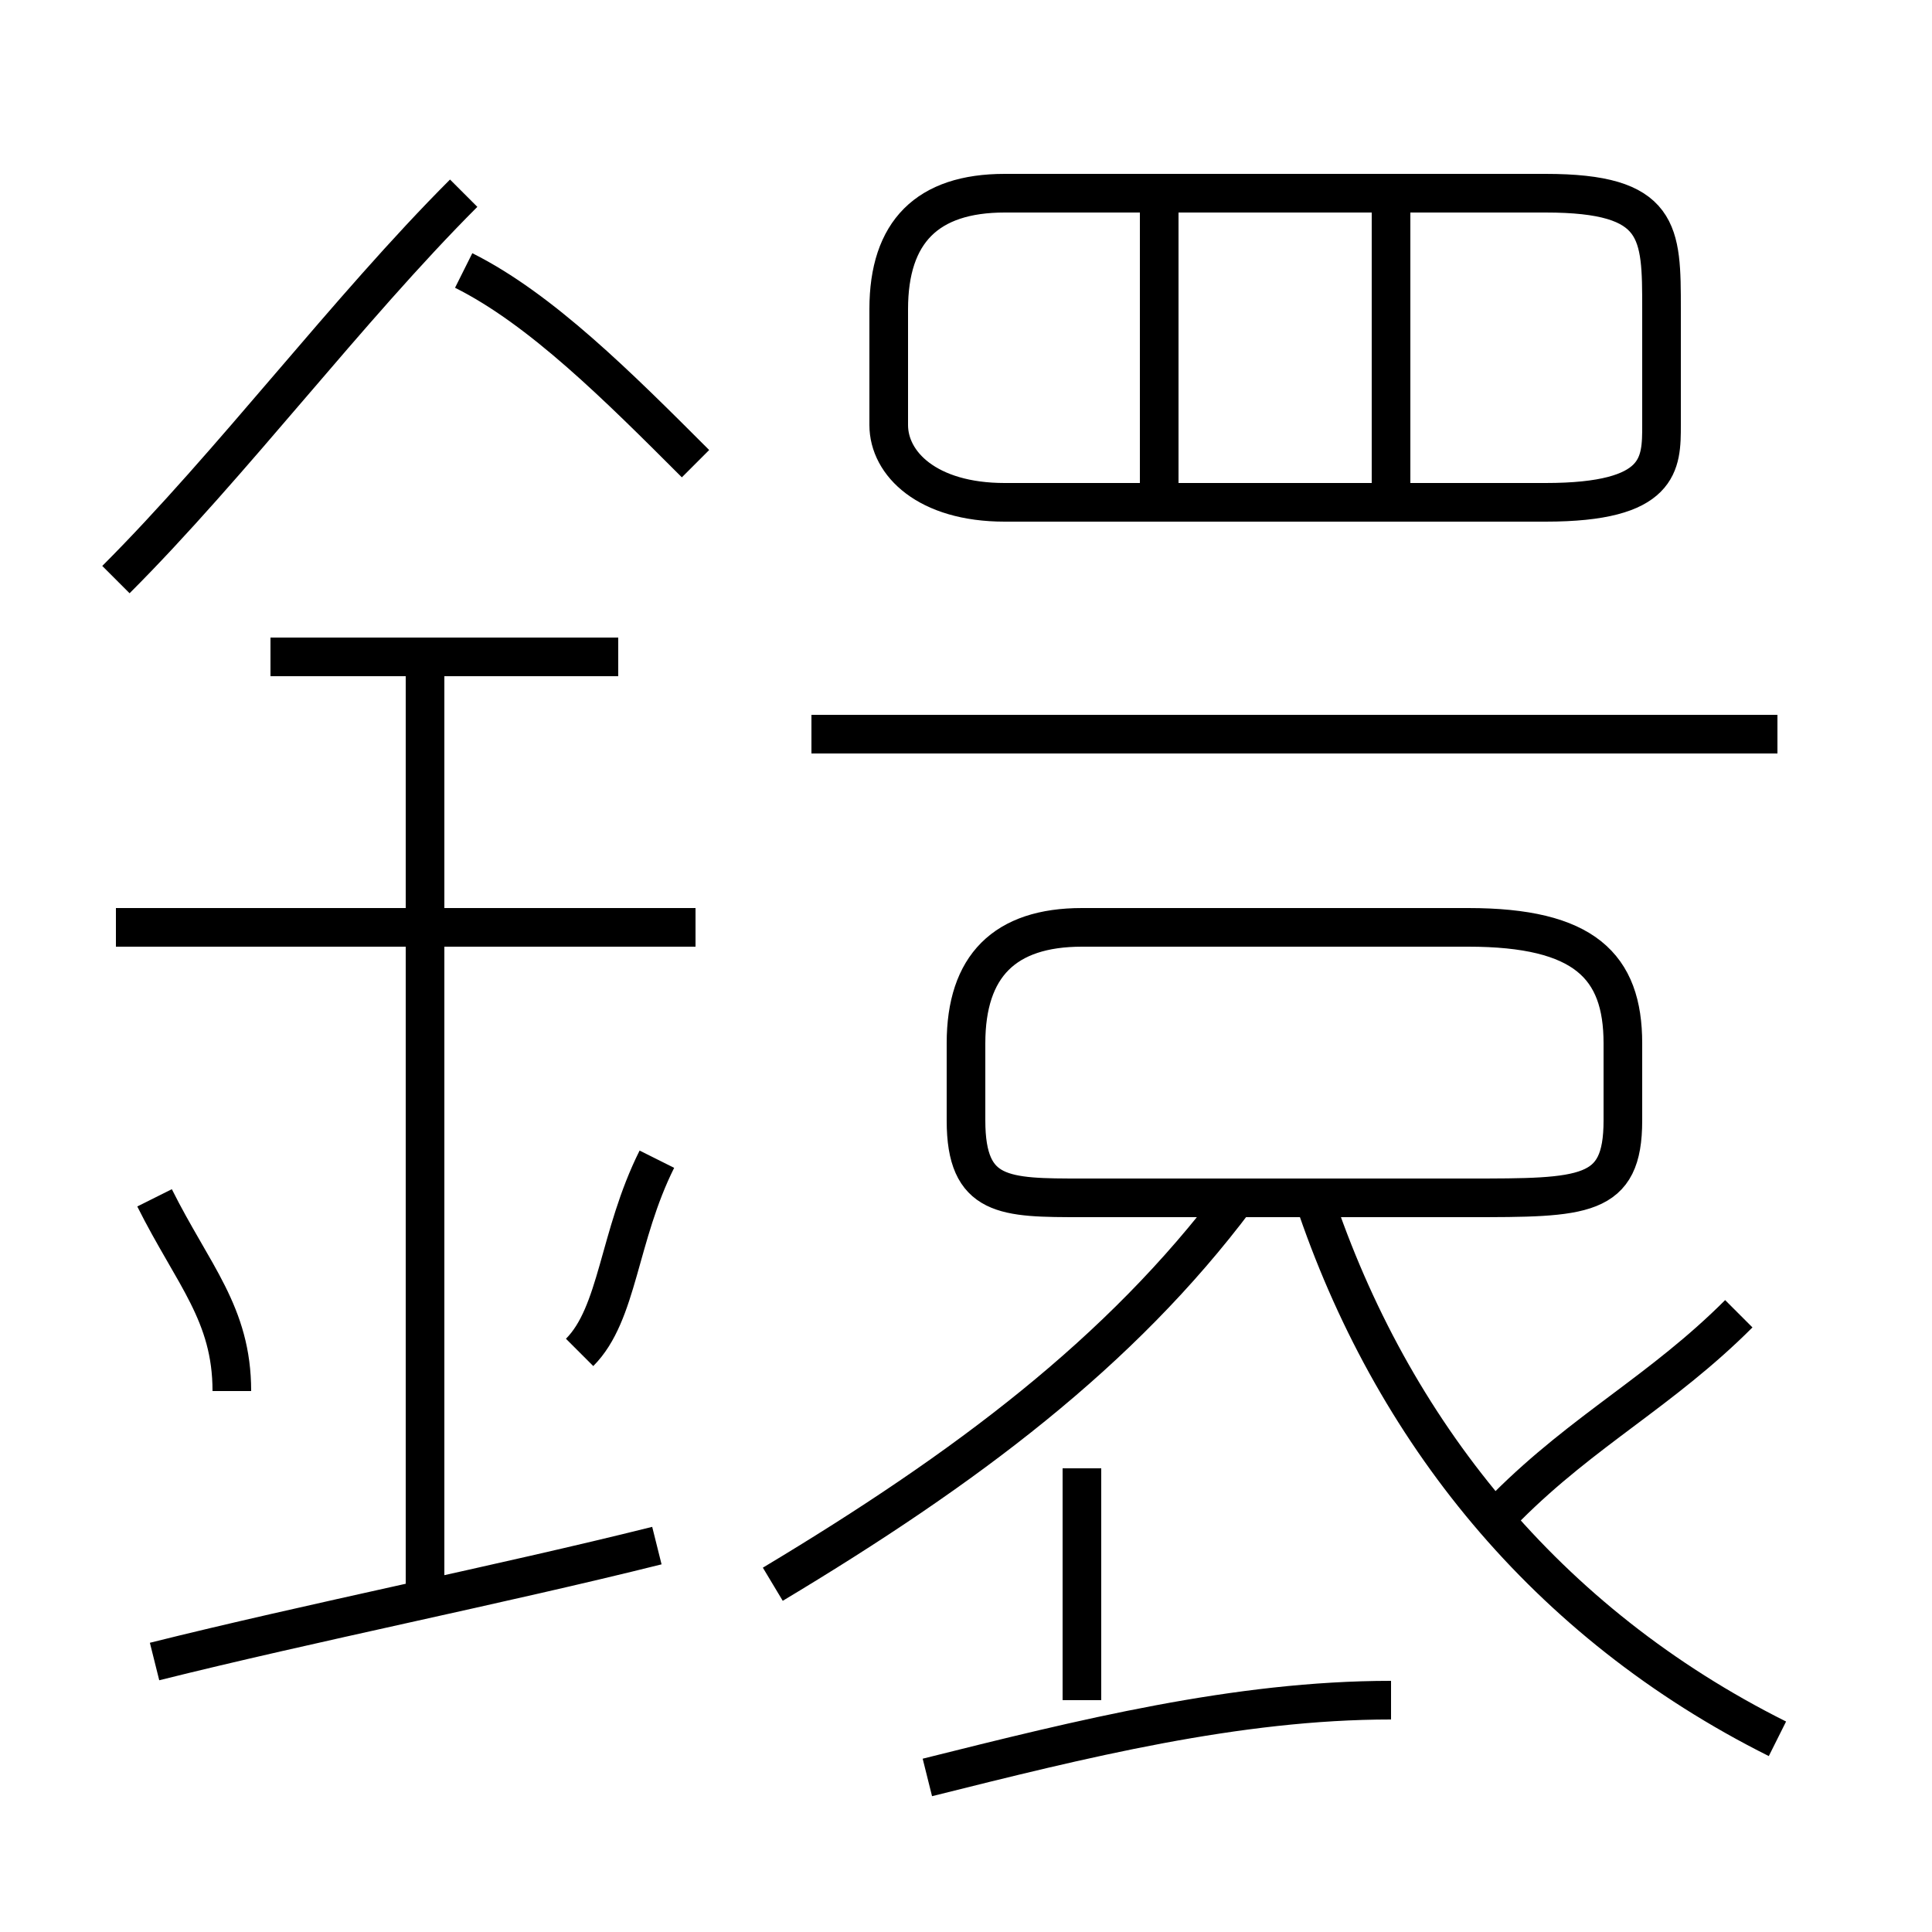 <?xml version='1.0' encoding='utf8'?>
<svg viewBox="0.0 -6.0 50.0 50.0" version="1.1" xmlns="http://www.w3.org/2000/svg">
<rect x="0.0" y="-6.0" width="50.0" height="50.0" fill="#808080" stroke="none"/>
<rect x="-1000" y="-1000" width="2000" height="2000" stroke="white" fill="white"/>
<g style="fill:white;stroke:#000000;  stroke-width:1">
<path d="M 26 -31 L 40 -31 C 43 -31 43 -32 43 -33 L 43 -36 C 43 -38 43 -39 40 -39 L 26 -39 C 24 -39 23 -38 23 -36 L 23 -33 C 23 -32 24 -31 26 -31 Z M 4 -1 C 8 -2 13 -3 17 -4 M 6 -8 C 6 -10 5 -11 4 -13 M 11 -3 L 11 -27 M 15 -9 C 16 -10 16 -12 17 -14 M 24 2 C 28 1 32 0 36 0 M 18 -20 L 3 -20 M 28 0 L 28 -6 M 20 -3 C 25 -6 29 -9 32 -13 M 16 -27 L 7 -27 M 3 -29 C 6 -32 9 -36 12 -39 M 46 1 C 40 -2 36 -7 34 -13 M 38 -20 L 28 -20 C 26 -20 25 -19 25 -17 L 25 -15 C 25 -13 26 -13 28 -13 L 38 -13 C 41 -13 42 -13 42 -15 L 42 -17 C 42 -19 41 -20 38 -20 Z M 18 -32 C 16 -34 14 -36 12 -37 M 39 -5 C 41 -7 43 -8 45 -10 M 46 -25 L 21 -25 M 30 -31 L 30 -39 M 36 -31 L 36 -39" transform="translate(0.0 38.0)" />
</g>
</svg>